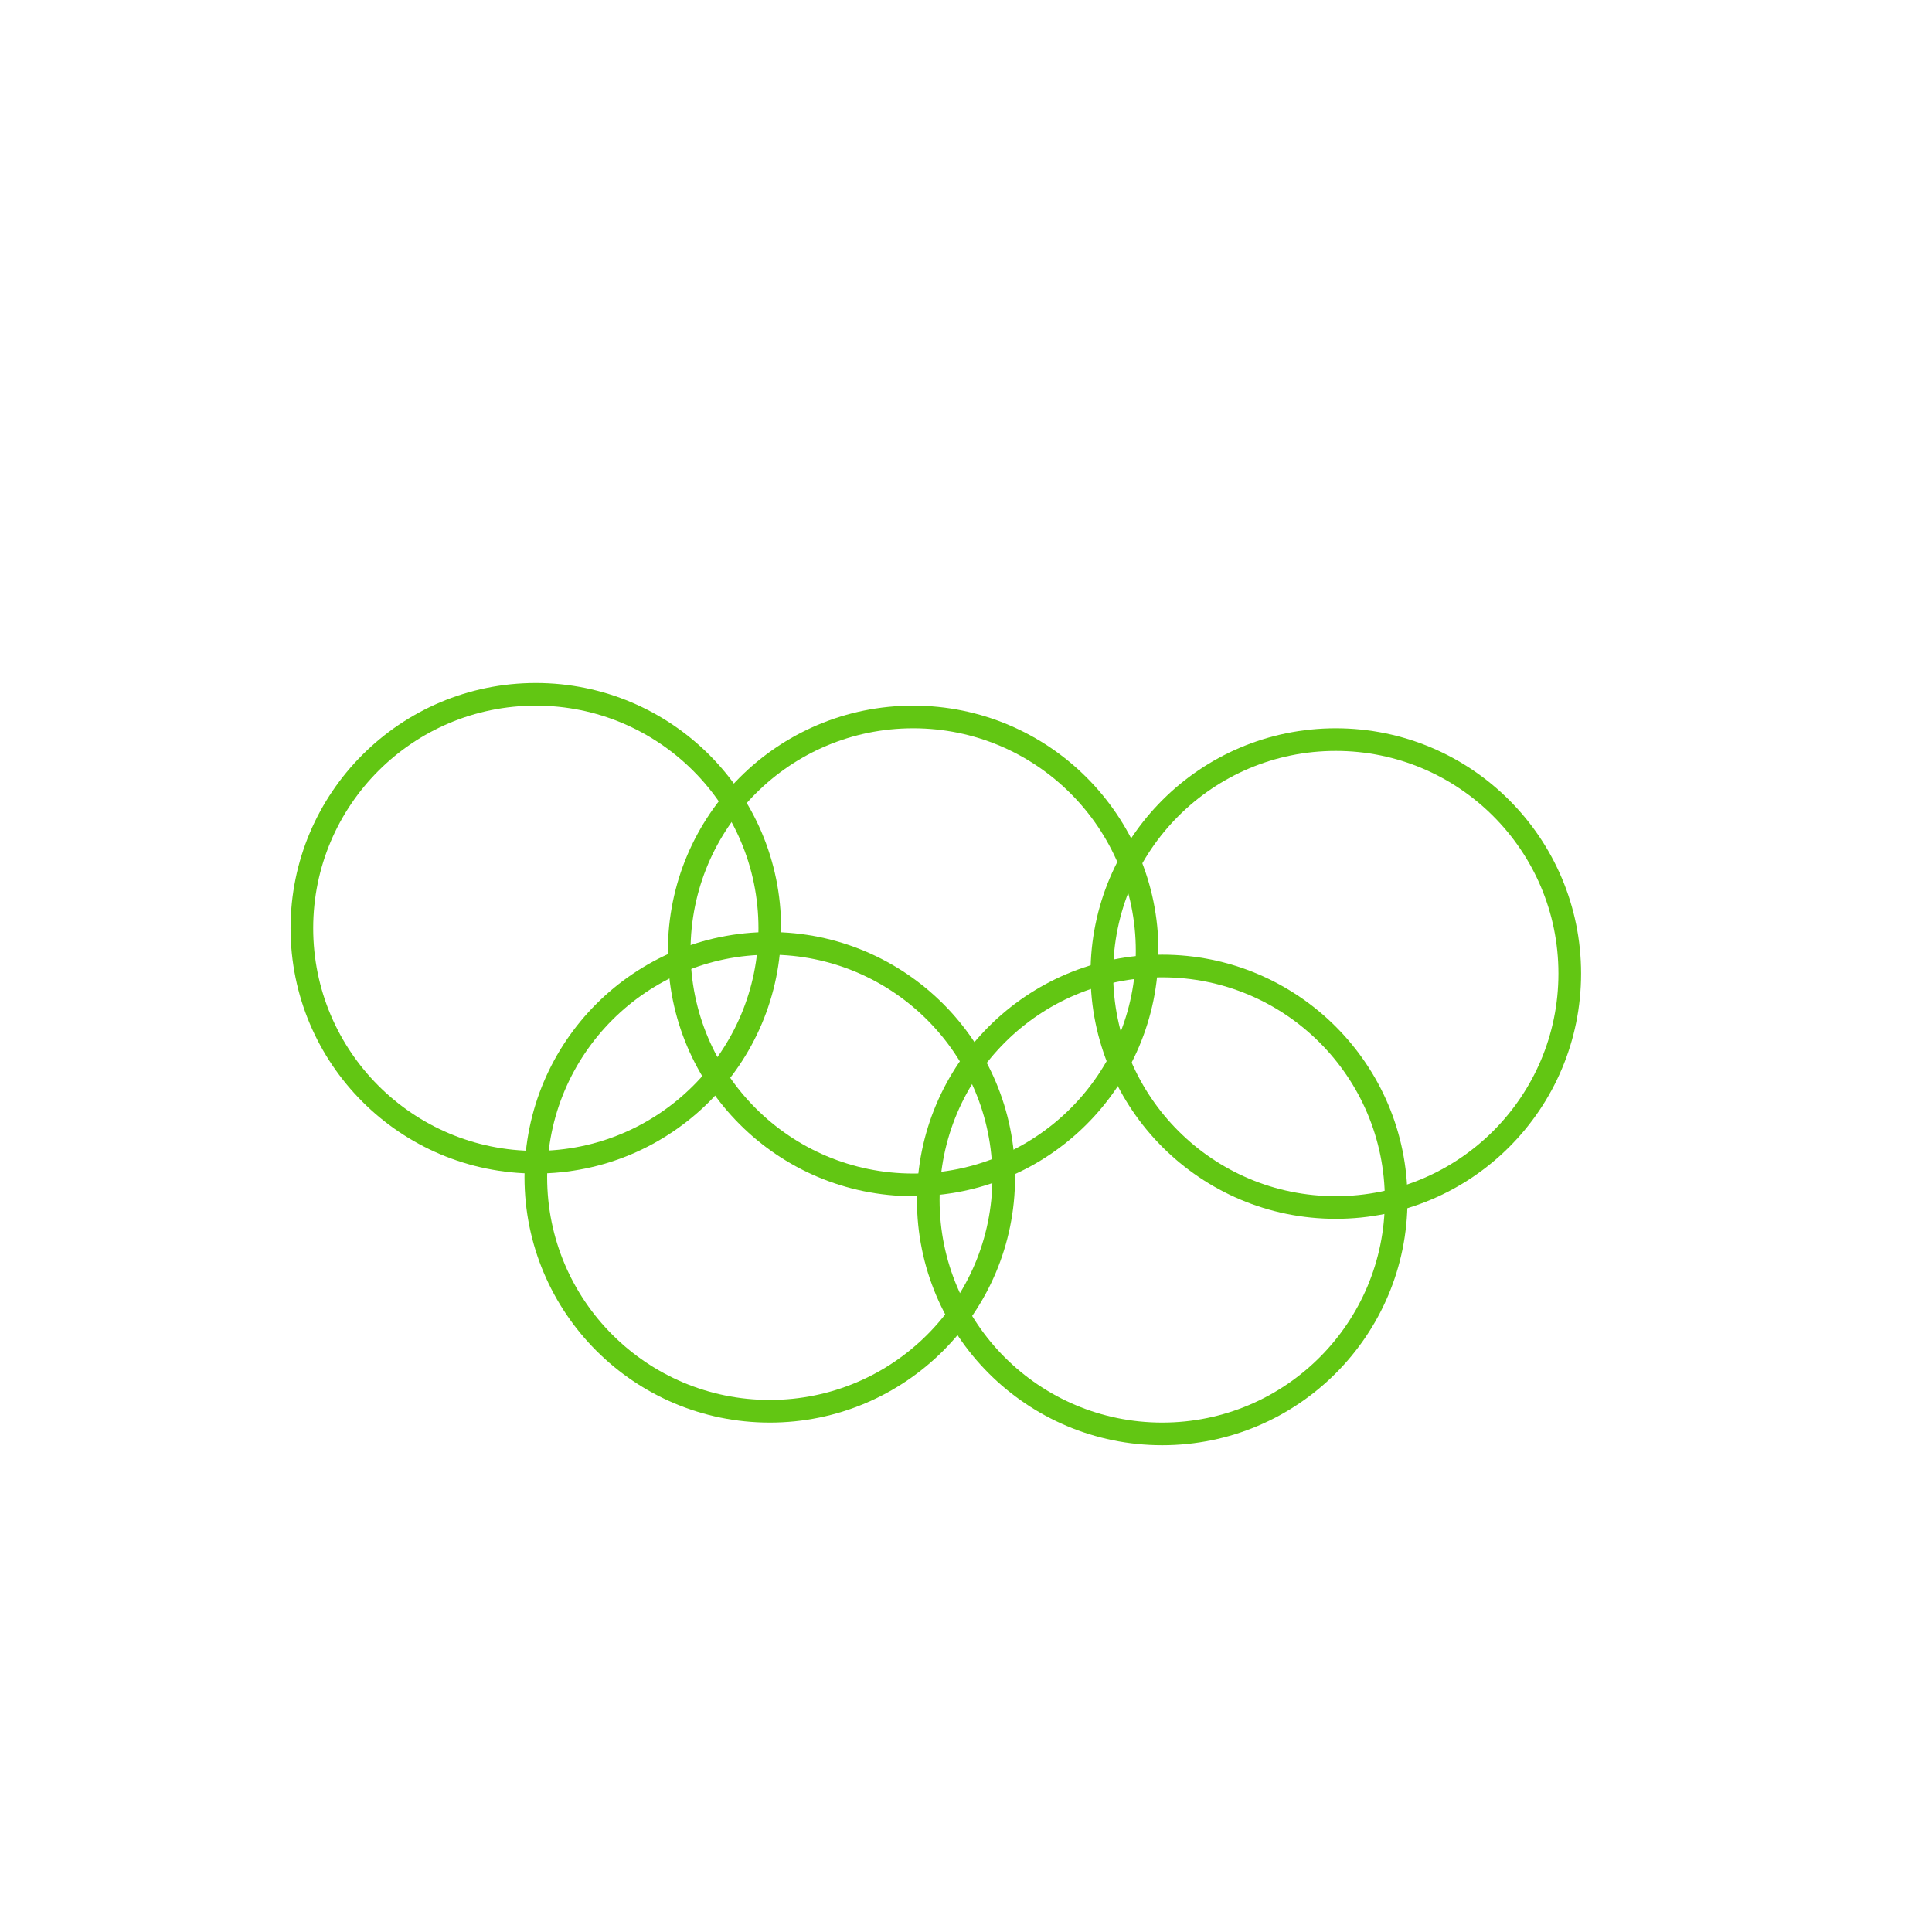 <svg width="256" height="256" viewBox="0 0 256 256" fill="none" xmlns="http://www.w3.org/2000/svg">

<path d="M40 123C40 105.879 53.879 92 71 92C88.121 92 102 105.879 102 123C102 140.121 88.121 154 71 154C53.879 154 40 140.121 40 123Z" fill="none" stroke="#62C613" stroke-width="3"/>
<path d="M123 159C123 141.879 136.879 128 154 128C171.121 128 185 141.879 185 159C185 176.121 171.121 190 154 190C136.879 190 123 176.121 123 159Z" fill="none" stroke="#62C613" stroke-width="3"/>
<path d="M71 156C71 138.879 84.879 125 102 125C119.121 125 133 138.879 133 156C133 173.121 119.121 187 102 187C84.879 187 71 173.121 71 156Z" fill="none" stroke="#62C613" stroke-width="3"/>
<path d="M146 129C146 111.879 159.879 98 177 98C194.121 98 208 111.879 208 129C208 146.121 194.121 160 177 160C159.879 160 146 146.121 146 129Z" fill="none" stroke="#62C613" stroke-width="3"/>
<path d="M90 126C90 108.879 103.879 95 121 95C138.121 95 152 108.879 152 126C152 143.121 138.121 157 121 157C103.879 157 90 143.121 90 126Z" fill="none" stroke="#62C613" stroke-width="3"/>

</svg>
